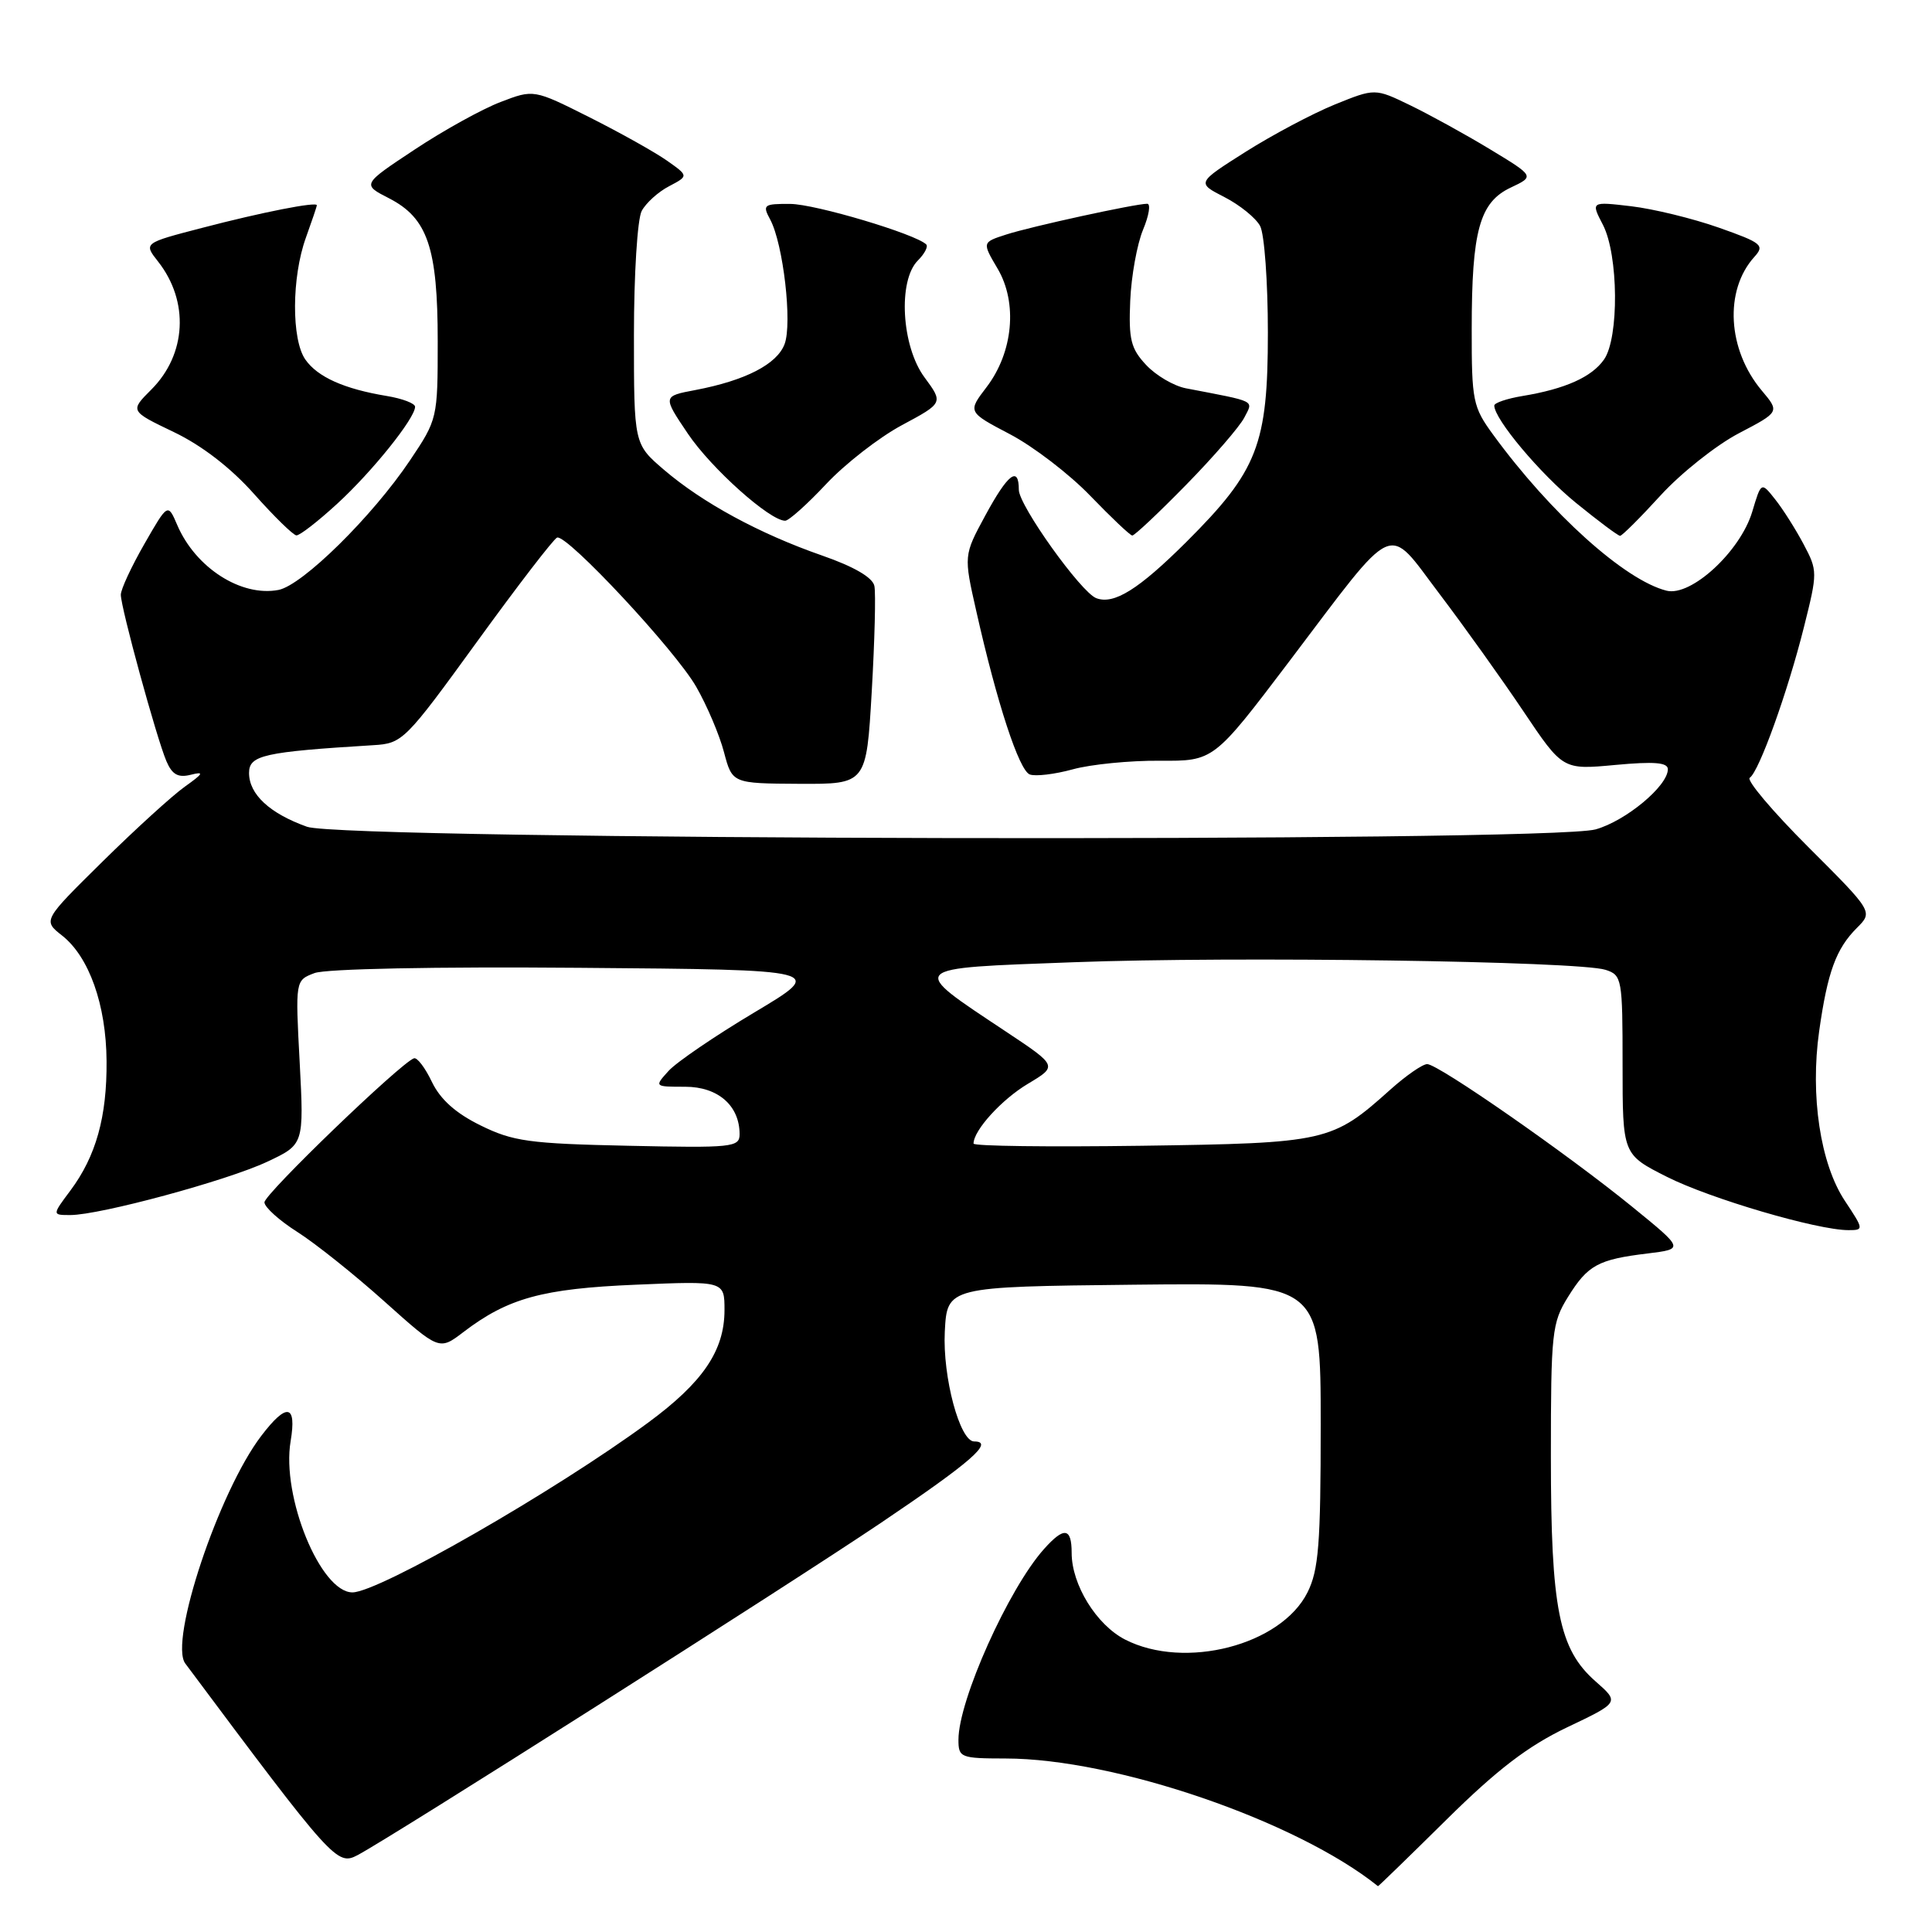 <?xml version="1.0" encoding="UTF-8" standalone="no"?>
<!DOCTYPE svg PUBLIC "-//W3C//DTD SVG 1.1//EN" "http://www.w3.org/Graphics/SVG/1.1/DTD/svg11.dtd" >
<svg xmlns="http://www.w3.org/2000/svg" xmlns:xlink="http://www.w3.org/1999/xlink" version="1.1" viewBox="0 0 256 256">
 <g >
 <path fill="currentColor"
d=" M 191.68 241.10 C 198.39 234.47 202.45 231.37 207.63 228.89 C 214.59 225.58 214.59 225.58 211.43 222.80 C 206.56 218.53 205.50 213.20 205.50 193.00 C 205.50 176.54 205.64 175.28 207.77 171.85 C 210.40 167.62 211.74 166.89 218.32 166.09 C 223.15 165.50 223.15 165.50 216.32 159.94 C 207.76 152.96 190.58 141.00 189.11 141.00 C 188.50 141.00 186.32 142.51 184.25 144.36 C 176.50 151.31 175.82 151.47 151.25 151.82 C 139.01 151.99 129.00 151.87 129.00 151.53 C 129.00 149.78 132.73 145.68 136.20 143.61 C 140.15 141.25 140.15 141.25 133.29 136.69 C 120.26 128.03 119.97 128.33 142.28 127.50 C 163.55 126.70 209.18 127.35 212.75 128.51 C 214.92 129.21 215.00 129.68 215.00 141.10 C 215.00 152.97 215.00 152.97 220.86 155.93 C 226.61 158.83 240.80 163.00 244.93 163.00 C 246.98 163.00 246.97 162.91 244.45 159.11 C 241.20 154.20 239.84 145.18 241.05 136.62 C 242.16 128.79 243.29 125.71 246.05 122.95 C 248.19 120.81 248.19 120.81 239.59 112.22 C 234.86 107.49 231.38 103.37 231.85 103.06 C 233.08 102.25 236.87 91.72 239.03 83.10 C 240.85 75.85 240.85 75.62 238.98 72.10 C 237.93 70.12 236.24 67.45 235.22 66.17 C 233.37 63.83 233.37 63.83 232.18 67.81 C 230.60 73.07 224.08 79.08 220.83 78.27 C 215.30 76.88 205.47 68.04 197.85 57.60 C 195.16 53.92 195.00 53.13 195.01 43.60 C 195.01 30.57 196.05 26.81 200.17 24.86 C 203.35 23.36 203.35 23.36 197.42 19.77 C 194.17 17.80 189.40 15.18 186.84 13.94 C 182.19 11.69 182.19 11.69 176.84 13.86 C 173.90 15.06 168.59 17.88 165.03 20.13 C 158.56 24.23 158.56 24.23 162.25 26.12 C 164.28 27.16 166.40 28.88 166.97 29.94 C 167.54 31.00 168.00 37.36 168.00 44.07 C 168.00 58.93 166.66 62.37 157.20 71.81 C 150.87 78.11 147.60 80.15 145.26 79.26 C 143.23 78.49 135.00 66.97 135.00 64.90 C 135.00 61.67 133.55 62.78 130.56 68.30 C 127.69 73.60 127.69 73.60 129.37 81.01 C 132.11 93.18 135.03 102.08 136.45 102.62 C 137.19 102.90 139.75 102.60 142.15 101.94 C 144.54 101.28 149.72 100.77 153.66 100.80 C 160.82 100.85 160.82 100.85 170.80 87.68 C 185.26 68.58 183.63 69.31 190.73 78.68 C 193.99 82.98 199.00 89.99 201.86 94.25 C 207.07 102.01 207.07 102.01 214.03 101.36 C 219.20 100.88 221.00 101.03 221.00 101.93 C 221.00 104.15 215.41 108.79 211.42 109.90 C 205.11 111.65 45.66 111.33 40.68 109.55 C 35.73 107.78 33.00 105.25 33.00 102.42 C 33.00 100.07 34.94 99.63 49.47 98.74 C 53.34 98.51 53.68 98.16 63.23 85.00 C 68.61 77.58 73.38 71.38 73.82 71.23 C 75.14 70.79 89.48 86.16 92.25 91.00 C 93.67 93.47 95.33 97.37 95.93 99.66 C 97.03 103.81 97.03 103.81 105.92 103.86 C 114.80 103.90 114.80 103.90 115.51 91.64 C 115.90 84.89 116.06 78.59 115.86 77.64 C 115.63 76.52 113.16 75.08 108.93 73.61 C 100.63 70.72 93.10 66.63 87.98 62.25 C 84.00 58.84 84.00 58.84 84.00 44.36 C 84.00 36.37 84.46 29.01 85.03 27.95 C 85.59 26.90 87.22 25.42 88.65 24.68 C 91.25 23.31 91.25 23.31 88.37 21.28 C 86.79 20.17 82.17 17.58 78.11 15.54 C 70.72 11.83 70.72 11.83 66.32 13.52 C 63.90 14.44 58.77 17.28 54.94 19.82 C 47.96 24.44 47.96 24.44 51.56 26.28 C 56.66 28.90 58.00 32.83 58.00 45.23 C 58.00 55.44 57.97 55.57 54.32 61.01 C 49.33 68.44 40.07 77.56 36.90 78.17 C 31.96 79.11 25.92 75.24 23.49 69.58 C 22.24 66.66 22.24 66.66 19.13 72.08 C 17.42 75.06 16.01 78.09 16.01 78.80 C 16.00 80.48 20.73 97.76 22.05 100.86 C 22.81 102.64 23.60 103.08 25.28 102.66 C 27.10 102.20 26.96 102.48 24.50 104.23 C 22.85 105.40 17.94 109.87 13.59 114.16 C 5.68 121.96 5.68 121.96 8.22 123.96 C 11.81 126.78 14.07 133.15 14.12 140.59 C 14.18 147.99 12.72 153.20 9.33 157.75 C 6.90 161.00 6.90 161.00 9.32 161.00 C 13.23 161.00 30.09 156.44 35.40 153.94 C 40.28 151.65 40.28 151.65 39.71 140.77 C 39.13 129.90 39.13 129.90 41.67 128.94 C 43.16 128.37 57.62 128.08 76.81 128.24 C 109.43 128.50 109.43 128.50 99.96 134.15 C 94.75 137.26 89.64 140.74 88.59 141.90 C 86.69 144.00 86.69 144.00 90.79 144.00 C 95.14 144.00 98.00 146.50 98.00 150.29 C 98.00 152.02 97.05 152.12 83.25 151.82 C 70.12 151.54 67.97 151.24 63.67 149.12 C 60.37 147.50 58.34 145.67 57.23 143.36 C 56.34 141.49 55.27 140.08 54.85 140.23 C 53.05 140.87 35.00 158.25 35.04 159.32 C 35.06 159.97 37.02 161.73 39.40 163.24 C 41.78 164.75 46.98 168.90 50.96 172.47 C 58.20 178.95 58.20 178.95 61.40 176.51 C 67.30 172.01 71.86 170.75 84.25 170.23 C 96.00 169.73 96.00 169.73 96.00 173.61 C 95.99 178.97 93.14 183.17 85.85 188.53 C 73.58 197.56 50.17 211.00 46.70 211.00 C 42.47 211.00 37.27 198.28 38.51 190.96 C 39.33 186.06 38.00 185.82 34.62 190.26 C 29.00 197.62 22.37 217.49 24.55 220.42 C 44.14 246.67 44.66 247.25 47.39 245.81 C 51.91 243.42 104.21 210.22 116.75 201.77 C 128.69 193.72 131.81 191.00 129.08 191.00 C 127.18 191.00 124.89 182.44 125.19 176.46 C 125.50 170.50 125.50 170.50 150.25 170.23 C 175.00 169.97 175.00 169.97 175.00 188.73 C 175.00 204.60 174.73 208.04 173.25 211.00 C 169.75 218.00 156.99 221.30 149.08 217.25 C 145.28 215.30 142.00 209.98 142.00 205.77 C 142.00 202.41 141.00 202.27 138.34 205.25 C 133.64 210.50 127.00 225.30 127.00 230.52 C 127.00 232.89 127.27 233.00 133.25 233.01 C 147.76 233.02 171.82 241.28 182.59 249.93 C 182.63 249.97 186.72 246.00 191.68 241.10 Z  M 44.68 66.75 C 49.31 62.51 55.00 55.42 55.00 53.90 C 55.00 53.45 53.31 52.81 51.25 52.47 C 45.61 51.54 42.08 49.96 40.46 47.64 C 38.61 44.99 38.64 36.74 40.53 31.50 C 41.32 29.30 41.98 27.37 41.98 27.20 C 42.01 26.69 34.75 28.11 26.76 30.20 C 19.02 32.21 19.02 32.21 20.94 34.65 C 25.09 39.92 24.72 46.95 20.05 51.62 C 17.21 54.46 17.21 54.46 23.03 57.25 C 26.75 59.03 30.60 62.00 33.68 65.47 C 36.33 68.45 38.85 70.91 39.27 70.94 C 39.70 70.98 42.13 69.09 44.68 66.75 Z  M 157.16 64.25 C 160.80 60.54 164.27 56.52 164.88 55.33 C 166.07 52.99 166.65 53.28 157.13 51.45 C 155.54 51.14 153.18 49.76 151.88 48.37 C 149.84 46.20 149.54 44.98 149.76 39.86 C 149.90 36.58 150.67 32.34 151.46 30.44 C 152.25 28.55 152.50 27.00 152.01 27.00 C 150.42 27.00 136.58 30.02 133.32 31.08 C 130.13 32.11 130.13 32.11 132.19 35.60 C 134.86 40.13 134.25 46.67 130.73 51.29 C 128.21 54.59 128.21 54.59 133.83 57.54 C 136.92 59.16 141.71 62.83 144.47 65.70 C 147.24 68.57 149.74 70.94 150.03 70.96 C 150.32 70.98 153.53 67.96 157.16 64.25 Z  M 220.05 65.63 C 222.75 62.68 227.40 58.99 230.39 57.42 C 235.82 54.58 235.82 54.58 233.45 51.76 C 228.89 46.34 228.45 38.48 232.46 34.04 C 233.86 32.50 233.47 32.18 227.74 30.16 C 224.31 28.95 219.09 27.68 216.15 27.33 C 210.79 26.70 210.79 26.70 212.40 29.80 C 214.46 33.79 214.55 44.77 212.54 47.64 C 210.92 49.96 207.39 51.54 201.75 52.47 C 199.69 52.81 198.00 53.38 198.00 53.74 C 198.00 55.53 204.06 62.76 208.82 66.63 C 211.77 69.03 214.40 71.00 214.67 71.00 C 214.93 71.00 217.35 68.59 220.05 65.63 Z  M 109.46 64.15 C 111.96 61.48 116.48 57.96 119.50 56.34 C 125.00 53.39 125.00 53.39 122.50 50.00 C 119.45 45.87 118.96 37.18 121.62 34.52 C 122.51 33.63 123.01 32.67 122.73 32.39 C 121.34 31.01 108.04 27.04 104.71 27.02 C 101.18 27.00 101.00 27.14 102.06 29.10 C 103.79 32.34 105.00 42.86 103.96 45.60 C 102.95 48.27 98.76 50.42 92.15 51.68 C 87.80 52.50 87.80 52.50 91.15 57.47 C 94.25 62.07 102.00 69.00 104.04 69.00 C 104.52 69.00 106.96 66.82 109.46 64.15 Z "/>
</g>
</svg>